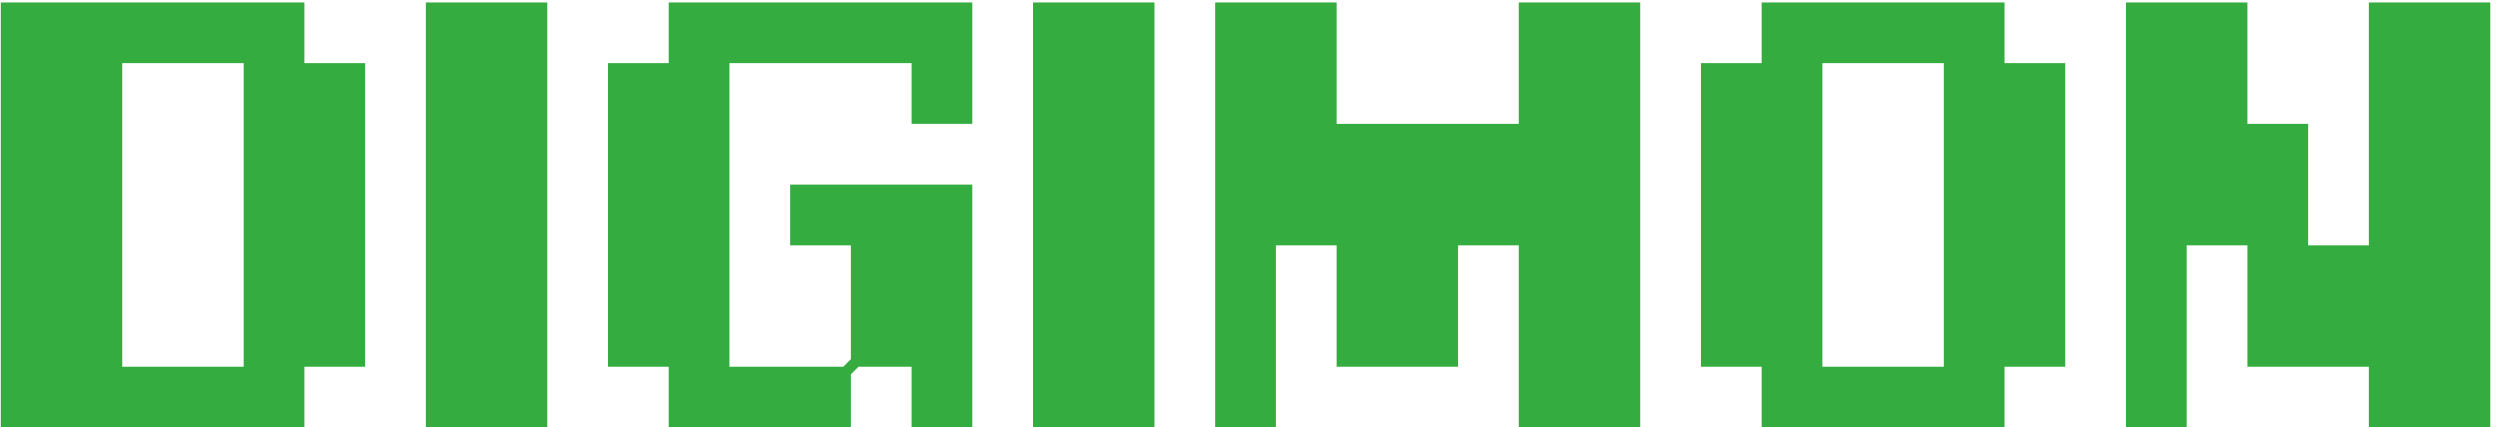 <svg width="193" height="33" viewBox="0 0 193 33" fill="none" xmlns="http://www.w3.org/2000/svg">
<path d="M18.812 4.875H9.438V28.312H18.812V4.875ZM0.062 33V0.188H23.5V4.875H28.188V28.312H23.5V33H0.062ZM32.875 33V0.188H42.25V33H32.875ZM65.688 28.898V33H51.625V28.312H46.938V4.875H51.625V0.188H75.062V9.562H70.375V4.875H56.312V28.312H65.102L65.688 27.727V18.938H61V14.25H75.062V33H70.375V28.312H66.273L65.688 28.898ZM79.75 33V0.188H89.125V33H79.75ZM98.5 18.938V33H93.812V0.188H103.188V9.562H117.25V0.188H126.625V33H117.25V18.938H112.562V28.312H103.188V18.938H98.5ZM150.062 4.875H140.688V28.312H150.062V4.875ZM136 28.312H131.312V4.875H136V0.188H154.75V4.875H159.438V28.312H154.75V33H136V28.312ZM168.812 18.938V33H164.125V0.188H173.5V9.562H178.188V18.938H182.875V0.188H192.25V33H182.875V28.312H173.5V18.938H168.812Z" fill="#34AC40"/>
</svg>
